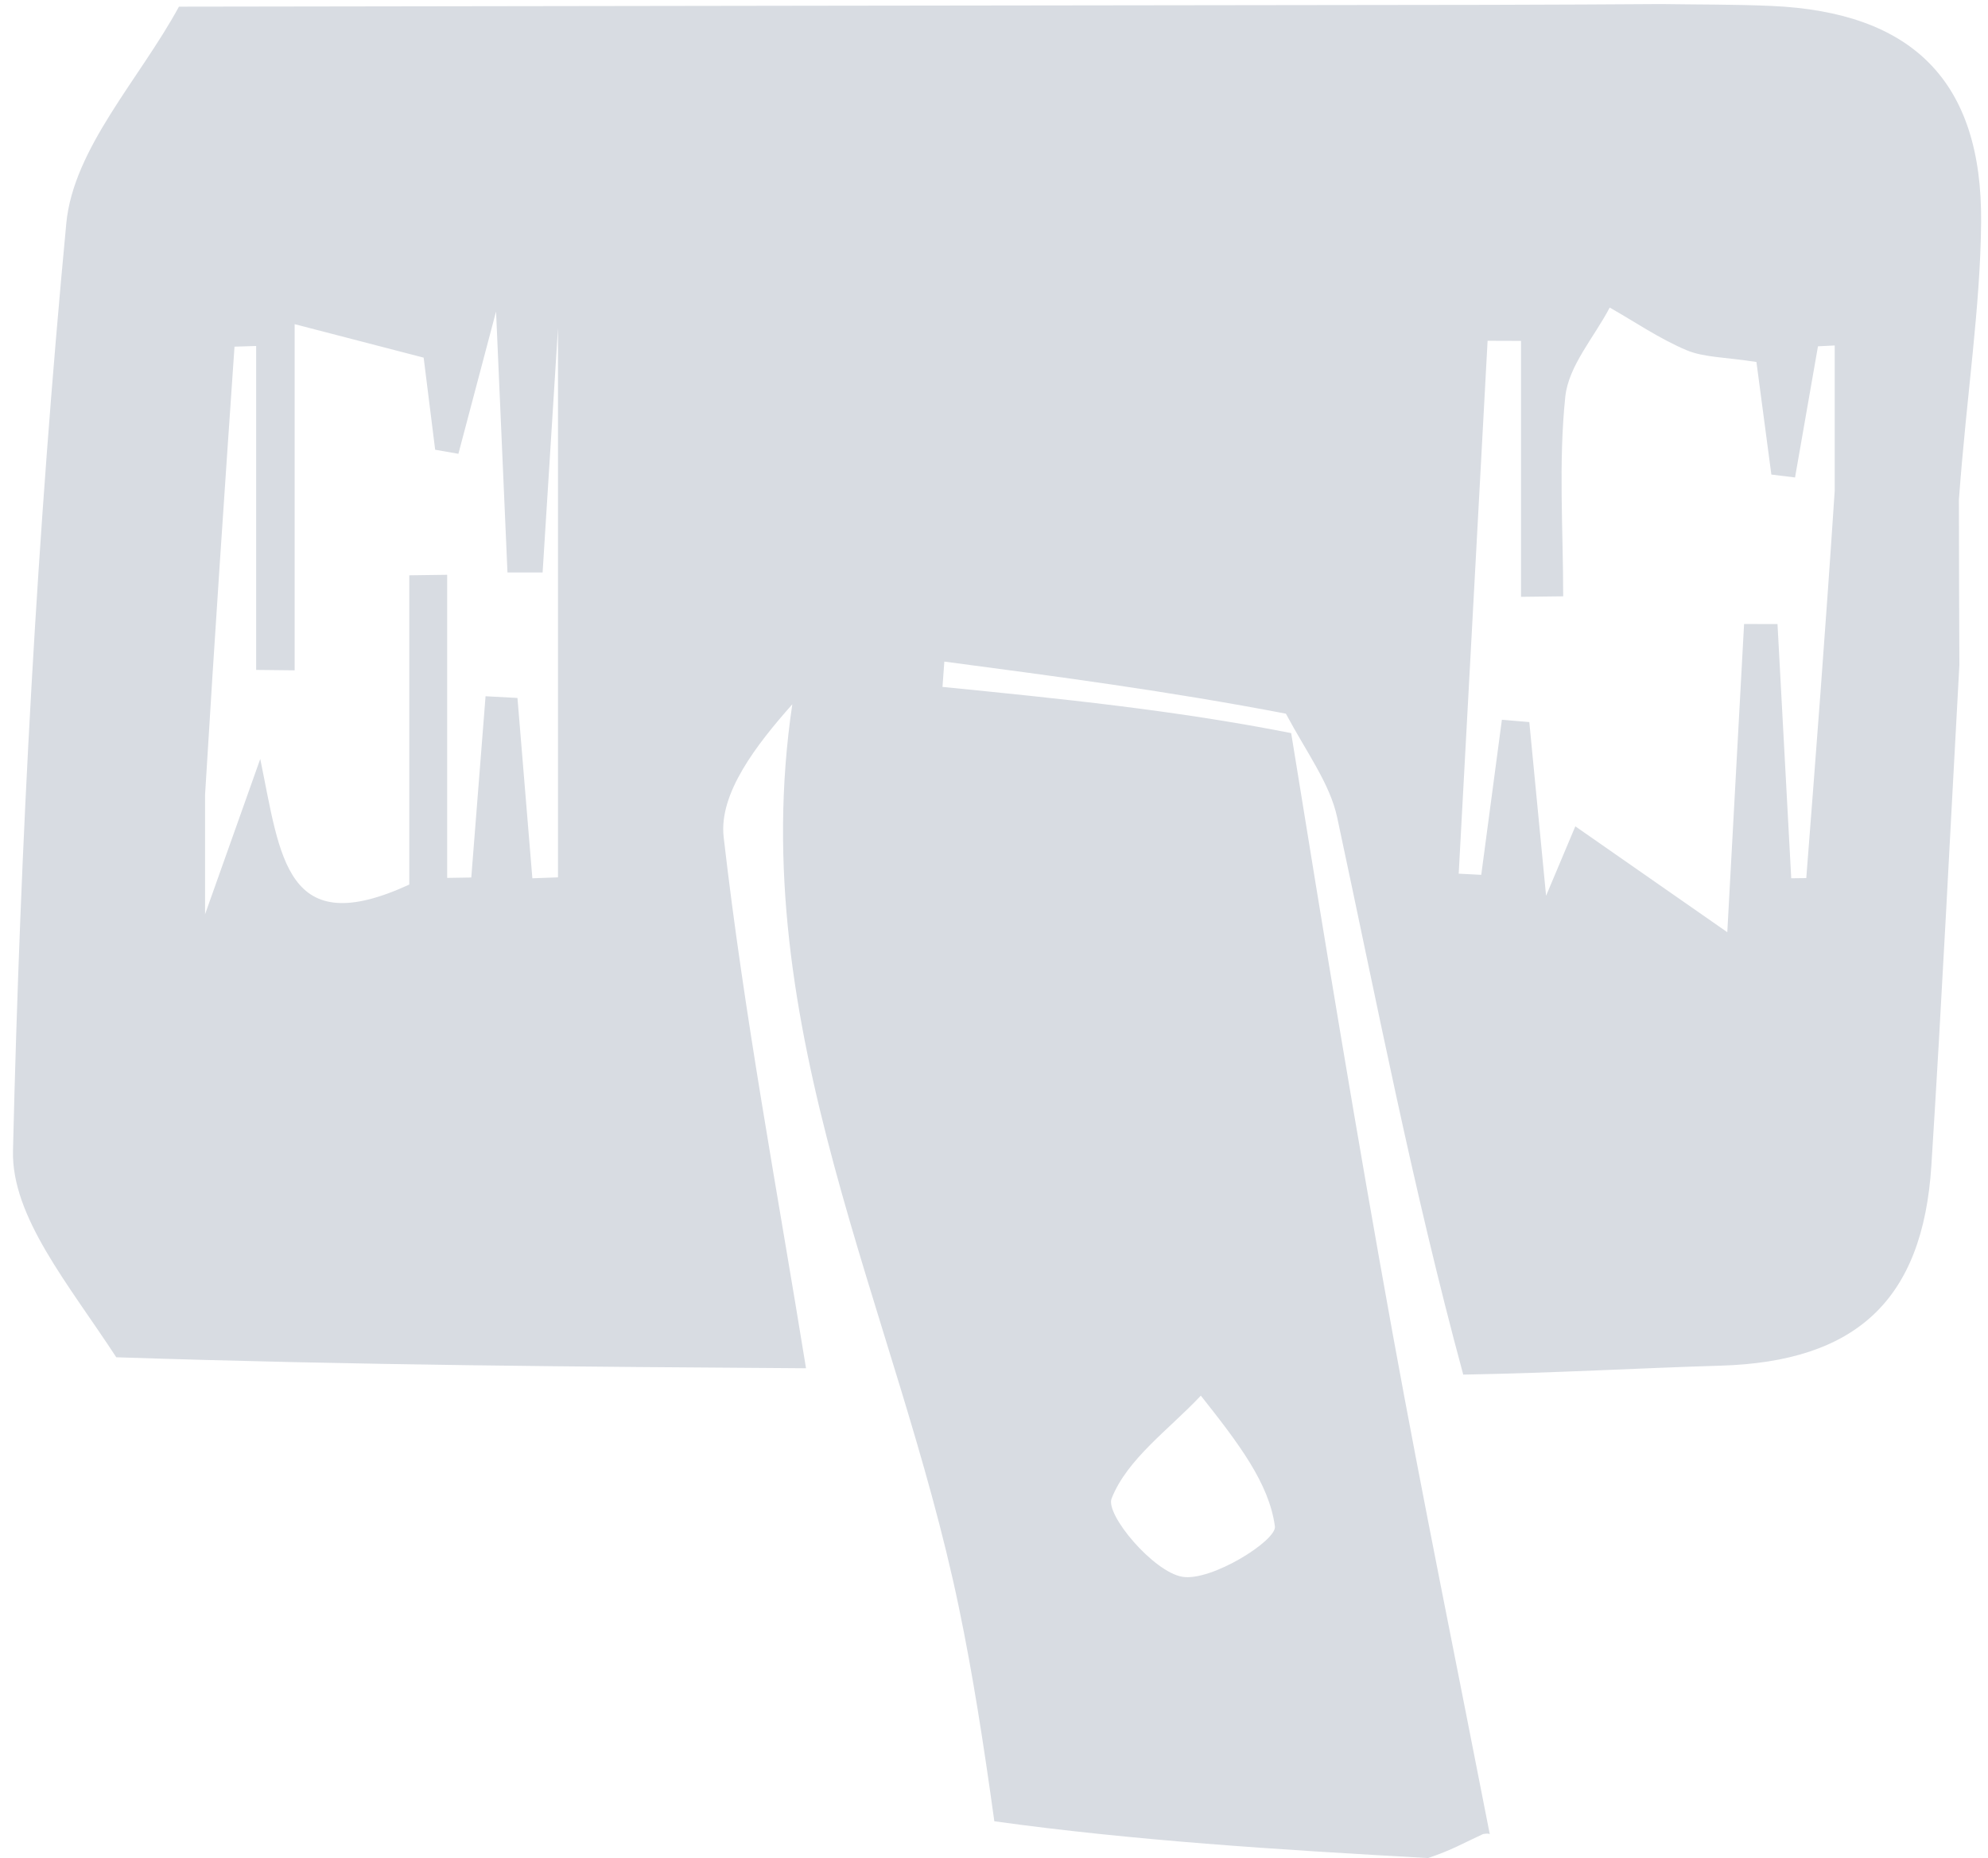 <svg width="122" height="114" viewBox="0 0 122 114" fill="none" xmlns="http://www.w3.org/2000/svg">
<path d="M101.929 0.249C104.192 0.284 106.457 0.264 108.717 0.364C117.347 0.744 121.655 4.965 121.578 13.64C121.532 18.881 120.699 24.115 120.214 30.656C120.22 34.907 120.231 37.855 120.243 40.803C119.677 51.039 119.176 61.28 118.525 71.511C117.999 79.782 113.895 83.544 105.588 83.79C100.601 83.937 95.619 84.233 89.797 84.339C86.685 72.86 84.491 61.485 82.062 50.16C81.618 48.09 80.218 46.224 78.912 43.787C71.694 42.404 64.823 41.498 57.952 40.592C57.915 41.109 57.877 41.627 57.839 42.145C64.975 42.857 72.11 43.569 79.237 44.98C81.296 57.714 83.275 69.768 85.458 81.784C87.326 92.062 89.429 102.298 91.428 112.552C91.428 112.552 91.42 112.454 91.013 112.528C89.85 113.059 89.094 113.516 87.631 114C78.262 113.477 69.602 112.928 61.021 111.745C60.353 106.938 59.704 102.745 58.84 98.596C55.05 80.374 45.658 63.138 48.623 43.21C46.4 45.719 44.104 48.688 44.41 51.359C45.662 62.272 47.709 73.094 49.464 83.949C35.718 83.857 21.973 83.765 7.136 83.275C4.201 78.784 0.701 74.653 0.797 70.606C1.248 51.618 2.28 32.615 4.068 13.708C4.504 9.098 8.579 4.833 10.981 0.409C37.301 0.369 63.622 0.329 91.313 0.297C95.765 0.287 98.847 0.268 101.929 0.249ZM112.593 30.108C112.593 27.137 112.593 24.166 112.593 21.196C112.251 21.213 111.909 21.23 111.566 21.247C111.097 23.929 110.627 26.612 110.158 29.295C109.673 29.235 109.189 29.176 108.705 29.116C108.338 26.346 107.97 23.576 107.789 22.21C105.85 21.906 104.568 21.937 103.491 21.482C101.848 20.788 100.347 19.758 98.785 18.87C97.834 20.69 96.257 22.444 96.059 24.343C95.637 28.384 95.93 32.501 95.93 36.587C95.067 36.597 94.204 36.608 93.342 36.618C93.342 31.384 93.342 26.15 93.342 20.916C92.658 20.914 91.974 20.911 91.291 20.909C90.7 31.807 90.109 42.705 89.518 53.604C89.979 53.628 90.44 53.652 90.902 53.675C91.324 50.504 91.746 47.332 92.168 44.16C92.729 44.208 93.29 44.255 93.851 44.303C94.163 47.533 94.475 50.763 94.88 54.959C95.868 52.614 96.411 51.325 96.675 50.699C99.372 52.577 102.044 54.439 106.001 57.195C106.43 49.322 106.73 43.804 107.031 38.286C107.714 38.287 108.398 38.287 109.082 38.288C109.363 43.487 109.644 48.687 109.925 53.886C110.232 53.882 110.54 53.879 110.848 53.875C111.428 46.414 112.008 38.954 112.593 30.108ZM12.585 48.754C12.585 50.479 12.585 52.205 12.585 56.093C13.96 52.225 14.626 50.349 15.971 46.565C17.223 52.626 17.514 57.765 25.117 54.273C25.117 48.327 25.117 41.813 25.117 35.298C25.892 35.288 26.667 35.277 27.442 35.266C27.442 41.465 27.442 47.664 27.442 53.863C27.936 53.855 28.429 53.847 28.922 53.839C29.214 50.132 29.506 46.425 29.798 42.718C30.451 42.753 31.103 42.788 31.756 42.823C32.06 46.511 32.365 50.199 32.67 53.887C33.194 53.868 33.719 53.849 34.243 53.83C34.243 42.921 34.243 32.013 34.243 20.128C33.891 25.713 33.595 30.418 33.299 35.123C32.58 35.122 31.862 35.122 31.143 35.122C30.937 30.404 30.73 25.685 30.442 19.111C29.354 23.221 28.743 25.532 28.131 27.843C27.655 27.759 27.18 27.676 26.705 27.593C26.413 25.253 26.12 22.913 25.999 21.943C23.172 21.21 21.261 20.714 18.082 19.889C18.082 27.224 18.082 34.176 18.082 41.128C17.295 41.12 16.508 41.111 15.72 41.102C15.72 34.478 15.72 27.853 15.72 21.228C15.277 21.242 14.834 21.256 14.391 21.269C13.79 30.009 13.19 38.748 12.585 48.754ZM73.693 85.629C71.761 87.692 69.179 89.498 68.216 91.942C67.826 92.931 70.781 96.445 72.56 96.743C74.34 97.041 78.356 94.515 78.239 93.652C77.883 91.004 76.014 88.561 73.693 85.629Z" fill="#D8DCE2"/>
</svg>

